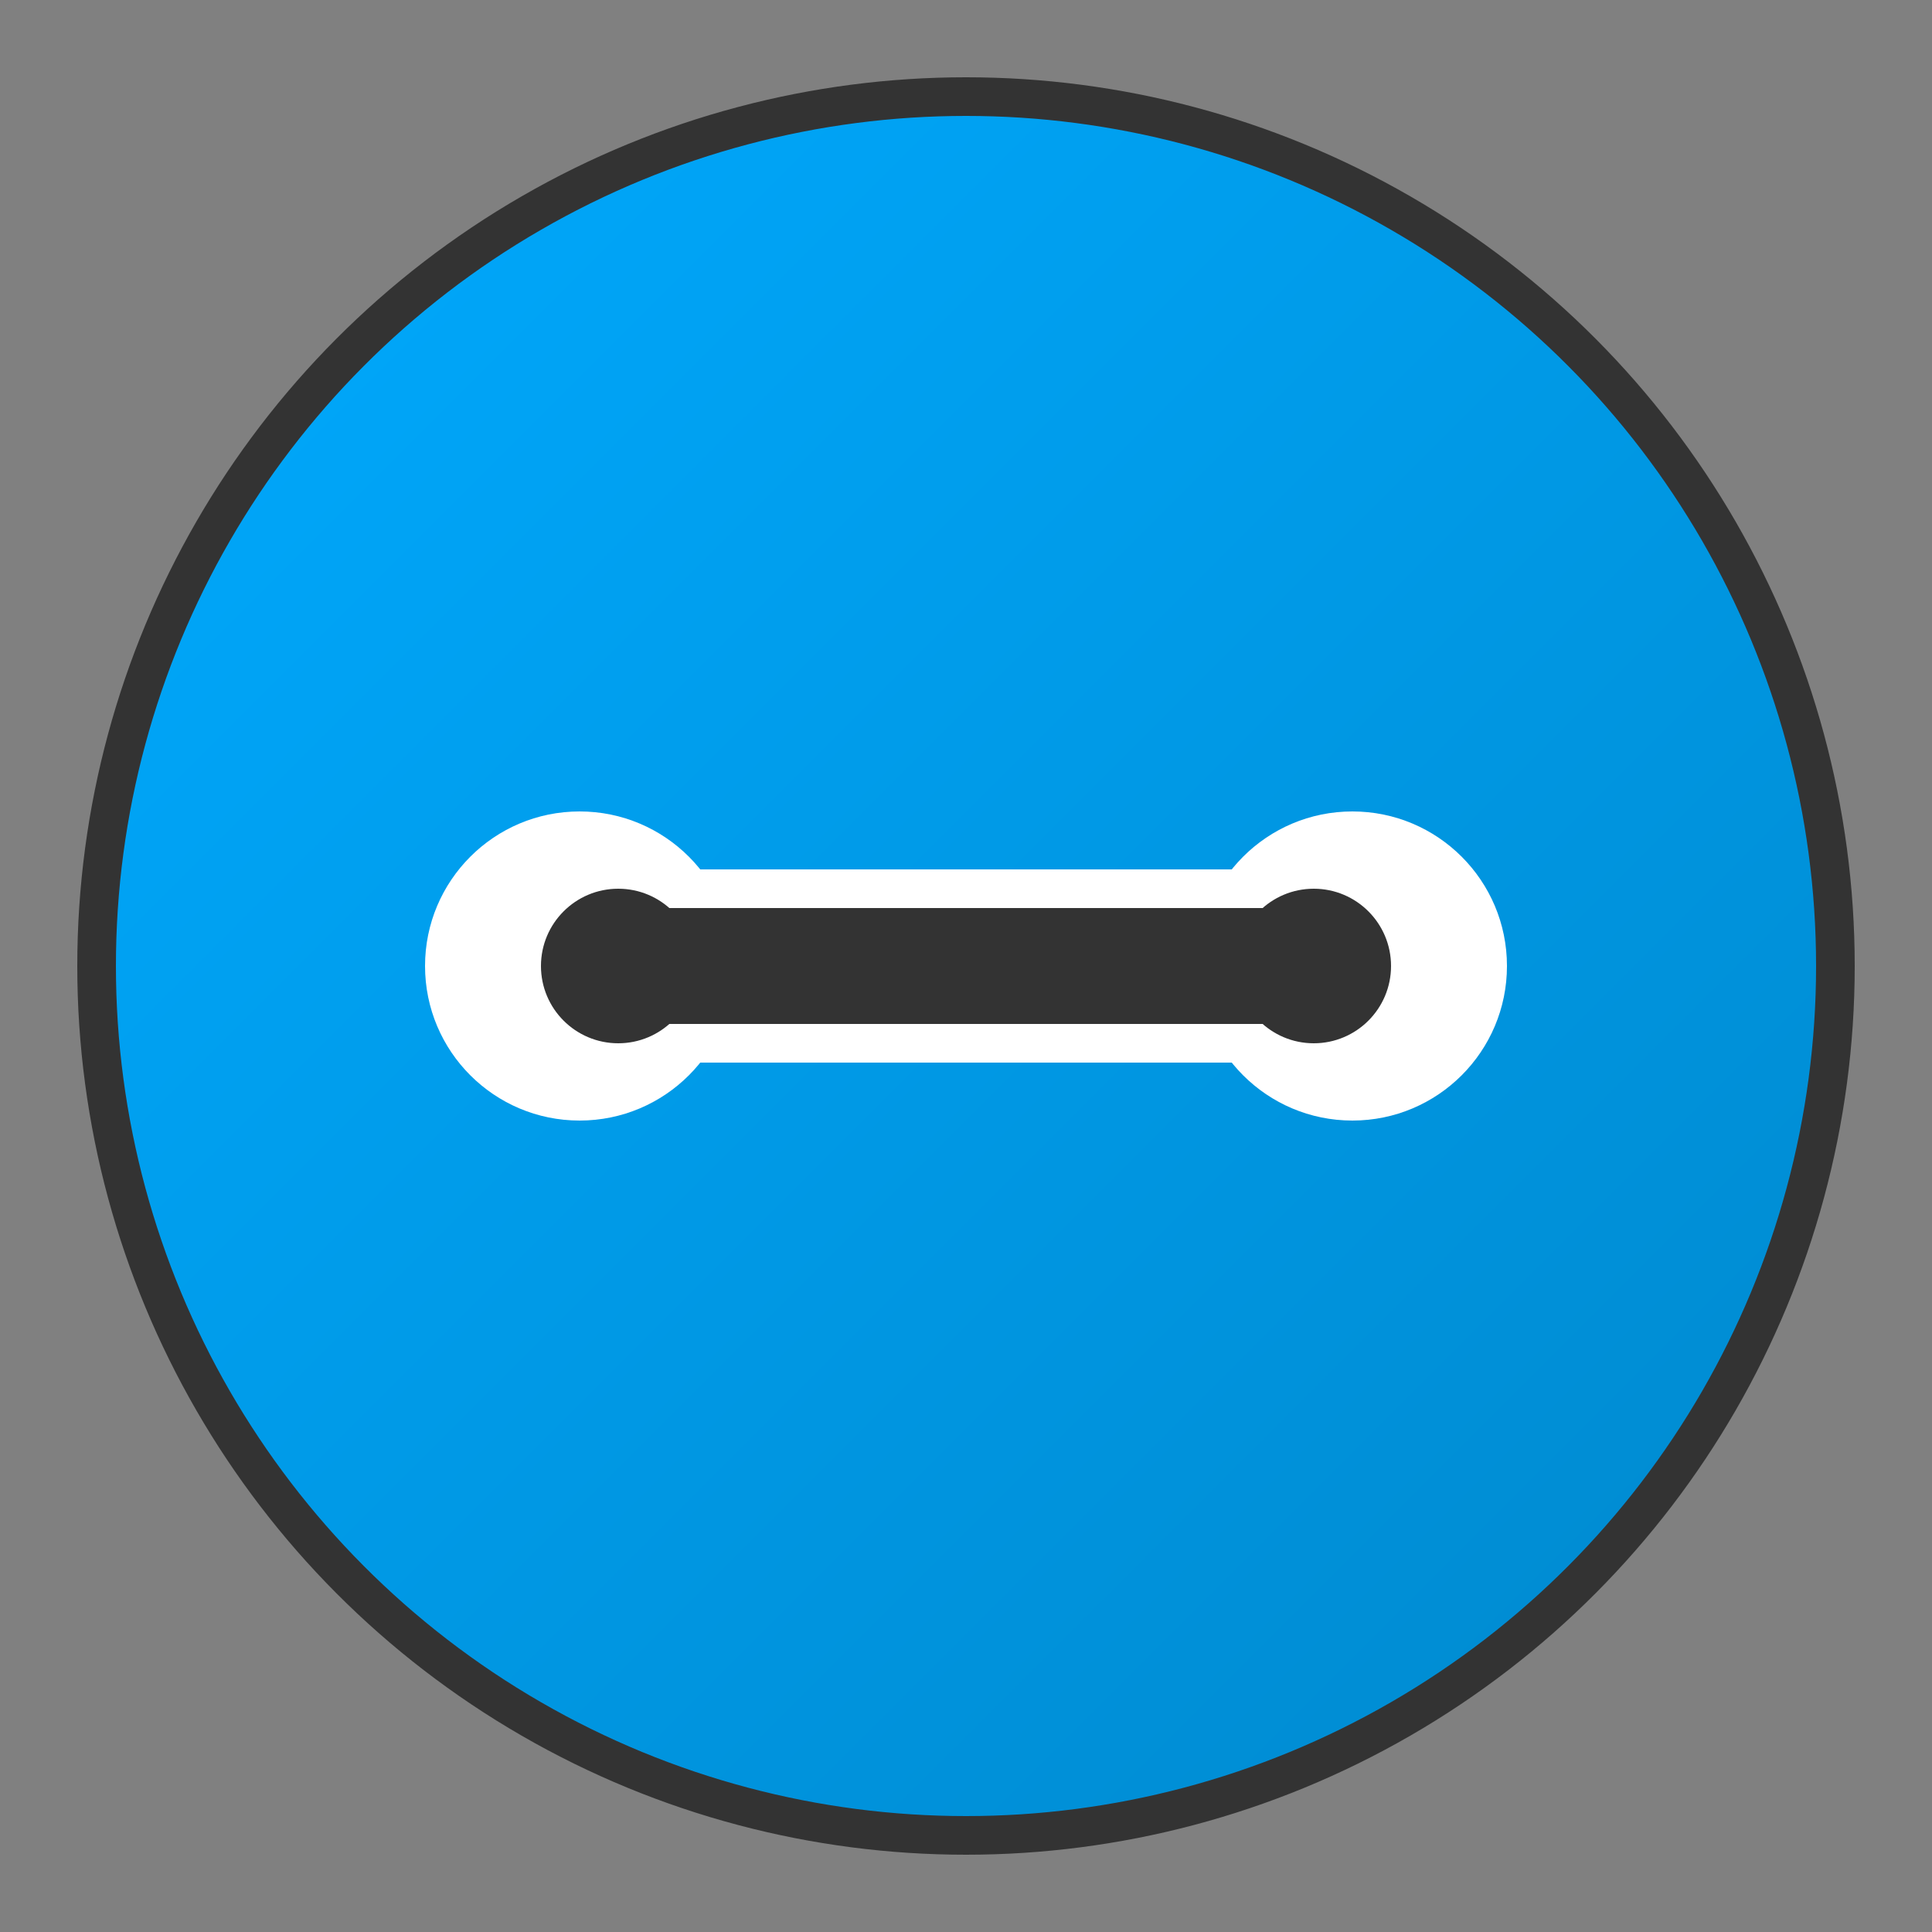 <svg xmlns="http://www.w3.org/2000/svg" viewBox="0 0 100 100">
  <rect x="0" y="0" width="100" height="100" fill="#808080" stroke="none"/>
  <defs>
    <linearGradient id="grad1" x1="0%" y1="0%" x2="100%" y2="100%">
      <stop offset="0%" style="stop-color:#00aaff;stop-opacity:1" />
      <stop offset="100%" style="stop-color:#0088cc;stop-opacity:1" />
    </linearGradient>
  </defs>
  
  <!-- Background circle -->
  <circle cx="50" cy="50" r="45" fill="url(#grad1)" stroke="#333" stroke-width="2"/>
  
  <!-- Dumbbell -->
  <rect x="25" y="45" width="50" height="10" rx="5" fill="white"/>
  <circle cx="30" cy="50" r="8" fill="white"/>
  <circle cx="70" cy="50" r="8" fill="white"/>
  
  <!-- Inner dumbbell details -->
  <rect x="30" y="47" width="40" height="6" rx="3" fill="#333"/>
  <circle cx="32" cy="50" r="4" fill="#333"/>
  <circle cx="68" cy="50" r="4" fill="#333"/>
</svg> 